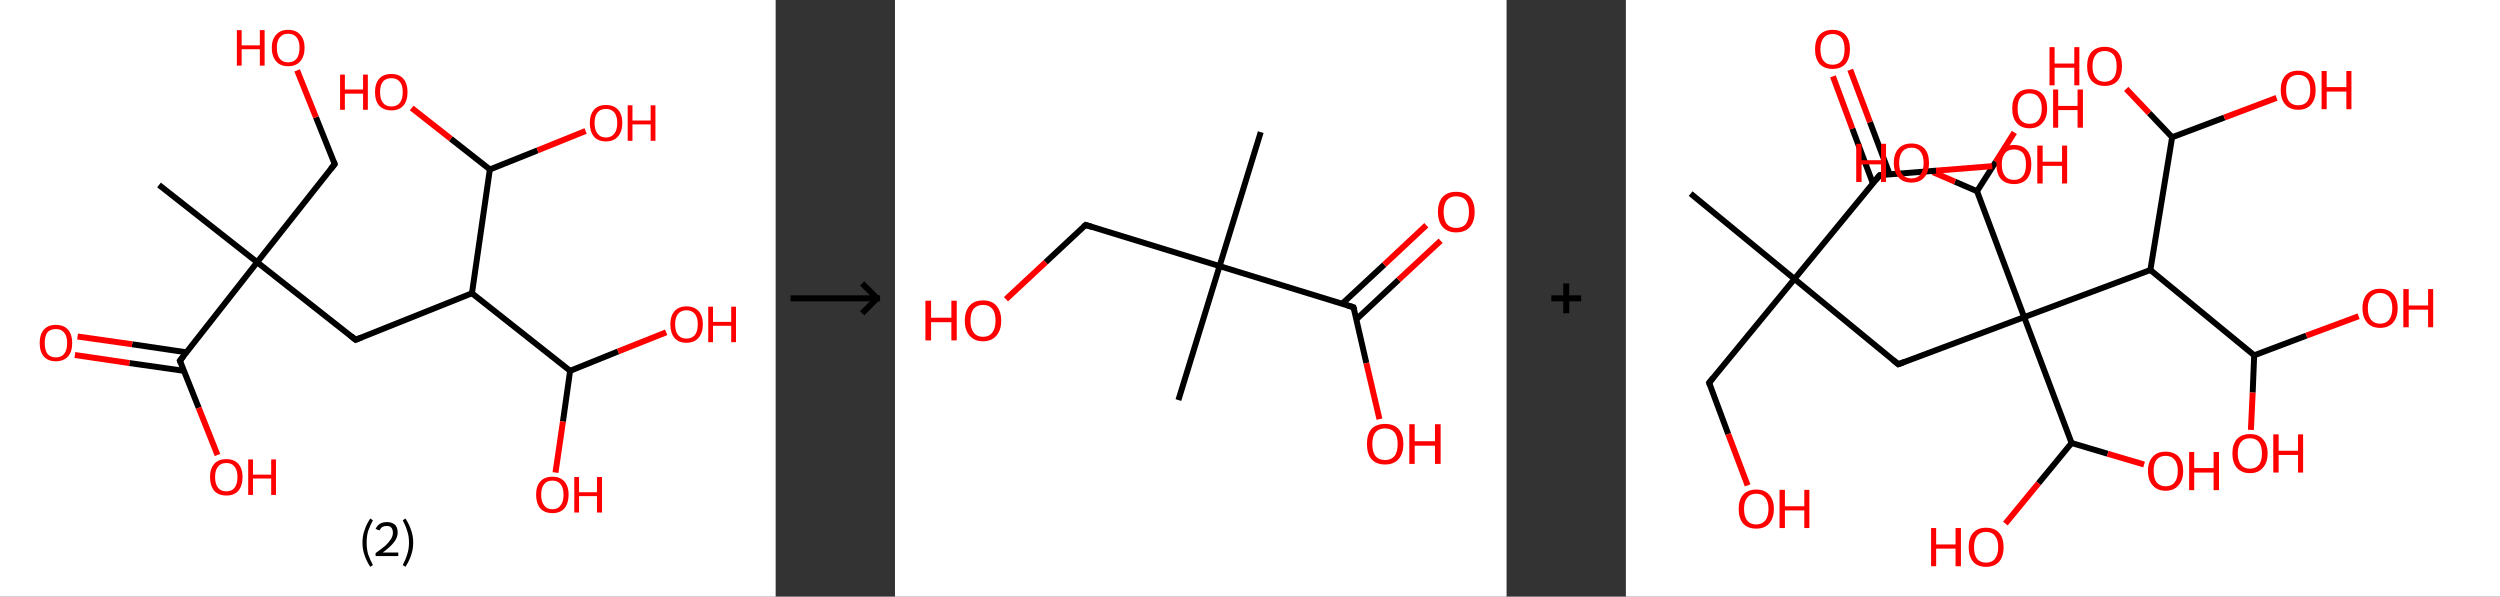 <?xml version='1.0' encoding='ASCII' standalone='yes'?>
<svg xmlns="http://www.w3.org/2000/svg" xmlns:xlink="http://www.w3.org/1999/xlink" version="1.1" width="838.0px" viewBox="0 0 838.0 200.0" height="200.0px">
  <rect x="0" y="0" width="838.0" height="200.0" fill="#333333" stroke="none"/>
  <g>
    <g transform="translate(0, 0) scale(1 1) "><!-- END OF HEADER -->
<rect style="opacity:1.0;fill:#FFFFFF;stroke:none" width="260.0" height="200.0" x="0.0" y="0.0"> </rect>
<path class="bond-0 atom-0 atom-1" d="M 53.3,62.0 L 86.2,87.9" style="fill:none;fill-rule:evenodd;stroke:#000000;stroke-width:2.0px;stroke-linecap:butt;stroke-linejoin:miter;stroke-opacity:1"/>
<path class="bond-1 atom-1 atom-2" d="M 86.2,87.9 L 112.2,55.0" style="fill:none;fill-rule:evenodd;stroke:#000000;stroke-width:2.0px;stroke-linecap:butt;stroke-linejoin:miter;stroke-opacity:1"/>
<path class="bond-2 atom-2 atom-3" d="M 112.2,55.0 L 105.9,39.3" style="fill:none;fill-rule:evenodd;stroke:#000000;stroke-width:2.0px;stroke-linecap:butt;stroke-linejoin:miter;stroke-opacity:1"/>
<path class="bond-2 atom-2 atom-3" d="M 105.9,39.3 L 99.6,23.6" style="fill:none;fill-rule:evenodd;stroke:#FF0000;stroke-width:2.0px;stroke-linecap:butt;stroke-linejoin:miter;stroke-opacity:1"/>
<path class="bond-3 atom-1 atom-4" d="M 86.2,87.9 L 119.2,113.9" style="fill:none;fill-rule:evenodd;stroke:#000000;stroke-width:2.0px;stroke-linecap:butt;stroke-linejoin:miter;stroke-opacity:1"/>
<path class="bond-4 atom-4 atom-5" d="M 119.2,113.9 L 158.2,98.3" style="fill:none;fill-rule:evenodd;stroke:#000000;stroke-width:2.0px;stroke-linecap:butt;stroke-linejoin:miter;stroke-opacity:1"/>
<path class="bond-5 atom-5 atom-6" d="M 158.2,98.3 L 191.1,124.3" style="fill:none;fill-rule:evenodd;stroke:#000000;stroke-width:2.0px;stroke-linecap:butt;stroke-linejoin:miter;stroke-opacity:1"/>
<path class="bond-6 atom-6 atom-7" d="M 191.1,124.3 L 207.2,117.8" style="fill:none;fill-rule:evenodd;stroke:#000000;stroke-width:2.0px;stroke-linecap:butt;stroke-linejoin:miter;stroke-opacity:1"/>
<path class="bond-6 atom-6 atom-7" d="M 207.2,117.8 L 223.3,111.4" style="fill:none;fill-rule:evenodd;stroke:#FF0000;stroke-width:2.0px;stroke-linecap:butt;stroke-linejoin:miter;stroke-opacity:1"/>
<path class="bond-7 atom-6 atom-8" d="M 191.1,124.3 L 188.7,141.3" style="fill:none;fill-rule:evenodd;stroke:#000000;stroke-width:2.0px;stroke-linecap:butt;stroke-linejoin:miter;stroke-opacity:1"/>
<path class="bond-7 atom-6 atom-8" d="M 188.7,141.3 L 186.2,158.4" style="fill:none;fill-rule:evenodd;stroke:#FF0000;stroke-width:2.0px;stroke-linecap:butt;stroke-linejoin:miter;stroke-opacity:1"/>
<path class="bond-8 atom-5 atom-9" d="M 158.2,98.3 L 164.2,56.8" style="fill:none;fill-rule:evenodd;stroke:#000000;stroke-width:2.0px;stroke-linecap:butt;stroke-linejoin:miter;stroke-opacity:1"/>
<path class="bond-9 atom-9 atom-10" d="M 164.2,56.8 L 180.2,50.4" style="fill:none;fill-rule:evenodd;stroke:#000000;stroke-width:2.0px;stroke-linecap:butt;stroke-linejoin:miter;stroke-opacity:1"/>
<path class="bond-9 atom-9 atom-10" d="M 180.2,50.4 L 196.3,43.9" style="fill:none;fill-rule:evenodd;stroke:#FF0000;stroke-width:2.0px;stroke-linecap:butt;stroke-linejoin:miter;stroke-opacity:1"/>
<path class="bond-10 atom-9 atom-11" d="M 164.2,56.8 L 151.1,46.5" style="fill:none;fill-rule:evenodd;stroke:#000000;stroke-width:2.0px;stroke-linecap:butt;stroke-linejoin:miter;stroke-opacity:1"/>
<path class="bond-10 atom-9 atom-11" d="M 151.1,46.5 L 138.0,36.2" style="fill:none;fill-rule:evenodd;stroke:#FF0000;stroke-width:2.0px;stroke-linecap:butt;stroke-linejoin:miter;stroke-opacity:1"/>
<path class="bond-11 atom-1 atom-12" d="M 86.2,87.9 L 60.3,120.9" style="fill:none;fill-rule:evenodd;stroke:#000000;stroke-width:2.0px;stroke-linecap:butt;stroke-linejoin:miter;stroke-opacity:1"/>
<path class="bond-12 atom-12 atom-13" d="M 62.5,118.1 L 44.3,115.4" style="fill:none;fill-rule:evenodd;stroke:#000000;stroke-width:2.0px;stroke-linecap:butt;stroke-linejoin:miter;stroke-opacity:1"/>
<path class="bond-12 atom-12 atom-13" d="M 44.3,115.4 L 26.0,112.8" style="fill:none;fill-rule:evenodd;stroke:#FF0000;stroke-width:2.0px;stroke-linecap:butt;stroke-linejoin:miter;stroke-opacity:1"/>
<path class="bond-12 atom-12 atom-13" d="M 61.6,124.3 L 43.4,121.7" style="fill:none;fill-rule:evenodd;stroke:#000000;stroke-width:2.0px;stroke-linecap:butt;stroke-linejoin:miter;stroke-opacity:1"/>
<path class="bond-12 atom-12 atom-13" d="M 43.4,121.7 L 25.1,119.0" style="fill:none;fill-rule:evenodd;stroke:#FF0000;stroke-width:2.0px;stroke-linecap:butt;stroke-linejoin:miter;stroke-opacity:1"/>
<path class="bond-13 atom-12 atom-14" d="M 60.3,120.9 L 66.6,136.7" style="fill:none;fill-rule:evenodd;stroke:#000000;stroke-width:2.0px;stroke-linecap:butt;stroke-linejoin:miter;stroke-opacity:1"/>
<path class="bond-13 atom-12 atom-14" d="M 66.6,136.7 L 72.9,152.5" style="fill:none;fill-rule:evenodd;stroke:#FF0000;stroke-width:2.0px;stroke-linecap:butt;stroke-linejoin:miter;stroke-opacity:1"/>
<path d="M 110.9,56.6 L 112.2,55.0 L 111.9,54.2" style="fill:none;stroke:#000000;stroke-width:2.0px;stroke-linecap:butt;stroke-linejoin:miter;stroke-opacity:1;"/>
<path d="M 117.6,112.6 L 119.2,113.9 L 121.2,113.1" style="fill:none;stroke:#000000;stroke-width:2.0px;stroke-linecap:butt;stroke-linejoin:miter;stroke-opacity:1;"/>
<path d="M 61.6,119.3 L 60.3,120.9 L 60.6,121.7" style="fill:none;stroke:#000000;stroke-width:2.0px;stroke-linecap:butt;stroke-linejoin:miter;stroke-opacity:1;"/>
<path class="atom-3" d="M 79.4 10.1 L 81.0 10.1 L 81.0 15.2 L 87.1 15.2 L 87.1 10.1 L 88.7 10.1 L 88.7 22.0 L 87.1 22.0 L 87.1 16.5 L 81.0 16.5 L 81.0 22.0 L 79.4 22.0 L 79.4 10.1 " fill="#FF0000"/>
<path class="atom-3" d="M 91.1 16.0 Q 91.1 13.2, 92.6 11.6 Q 94.0 10.0, 96.6 10.0 Q 99.2 10.0, 100.6 11.6 Q 102.1 13.2, 102.1 16.0 Q 102.1 18.9, 100.6 20.6 Q 99.2 22.2, 96.6 22.2 Q 94.0 22.2, 92.6 20.6 Q 91.1 18.9, 91.1 16.0 M 96.6 20.9 Q 98.4 20.9, 99.4 19.7 Q 100.4 18.4, 100.4 16.0 Q 100.4 13.7, 99.4 12.5 Q 98.4 11.3, 96.6 11.3 Q 94.8 11.3, 93.8 12.5 Q 92.8 13.7, 92.8 16.0 Q 92.8 18.4, 93.8 19.7 Q 94.8 20.9, 96.6 20.9 " fill="#FF0000"/>
<path class="atom-7" d="M 224.7 108.7 Q 224.7 105.9, 226.1 104.3 Q 227.5 102.7, 230.1 102.7 Q 232.7 102.7, 234.2 104.3 Q 235.6 105.9, 235.6 108.7 Q 235.6 111.6, 234.1 113.3 Q 232.7 114.9, 230.1 114.9 Q 227.5 114.9, 226.1 113.3 Q 224.7 111.6, 224.7 108.7 M 230.1 113.5 Q 231.9 113.5, 232.9 112.3 Q 233.9 111.1, 233.9 108.7 Q 233.9 106.4, 232.9 105.2 Q 231.9 104.0, 230.1 104.0 Q 228.3 104.0, 227.3 105.2 Q 226.3 106.4, 226.3 108.7 Q 226.3 111.1, 227.3 112.3 Q 228.3 113.5, 230.1 113.5 " fill="#FF0000"/>
<path class="atom-7" d="M 237.4 102.8 L 239.0 102.8 L 239.0 107.9 L 245.1 107.9 L 245.1 102.8 L 246.7 102.8 L 246.7 114.7 L 245.1 114.7 L 245.1 109.2 L 239.0 109.2 L 239.0 114.7 L 237.4 114.7 L 237.4 102.8 " fill="#FF0000"/>
<path class="atom-8" d="M 179.7 165.8 Q 179.7 163.0, 181.1 161.4 Q 182.5 159.8, 185.2 159.8 Q 187.8 159.8, 189.2 161.4 Q 190.6 163.0, 190.6 165.8 Q 190.6 168.7, 189.2 170.4 Q 187.8 172.0, 185.2 172.0 Q 182.5 172.0, 181.1 170.4 Q 179.7 168.7, 179.7 165.8 M 185.2 170.7 Q 187.0 170.7, 187.9 169.4 Q 188.9 168.2, 188.9 165.8 Q 188.9 163.5, 187.9 162.3 Q 187.0 161.1, 185.2 161.1 Q 183.3 161.1, 182.4 162.3 Q 181.4 163.5, 181.4 165.8 Q 181.4 168.2, 182.4 169.4 Q 183.3 170.7, 185.2 170.7 " fill="#FF0000"/>
<path class="atom-8" d="M 192.5 159.9 L 194.1 159.9 L 194.1 165.0 L 200.1 165.0 L 200.1 159.9 L 201.8 159.9 L 201.8 171.8 L 200.1 171.8 L 200.1 166.3 L 194.1 166.3 L 194.1 171.8 L 192.5 171.8 L 192.5 159.9 " fill="#FF0000"/>
<path class="atom-10" d="M 197.7 41.2 Q 197.7 38.4, 199.1 36.8 Q 200.5 35.2, 203.1 35.2 Q 205.8 35.2, 207.2 36.8 Q 208.6 38.4, 208.6 41.2 Q 208.6 44.1, 207.1 45.8 Q 205.7 47.4, 203.1 47.4 Q 200.5 47.4, 199.1 45.8 Q 197.7 44.1, 197.7 41.2 M 203.1 46.1 Q 204.9 46.1, 205.9 44.8 Q 206.9 43.6, 206.9 41.2 Q 206.9 38.9, 205.9 37.7 Q 204.9 36.5, 203.1 36.5 Q 201.3 36.5, 200.3 37.7 Q 199.3 38.9, 199.3 41.2 Q 199.3 43.6, 200.3 44.8 Q 201.3 46.1, 203.1 46.1 " fill="#FF0000"/>
<path class="atom-10" d="M 210.4 35.3 L 212.0 35.3 L 212.0 40.4 L 218.1 40.4 L 218.1 35.3 L 219.7 35.3 L 219.7 47.2 L 218.1 47.2 L 218.1 41.7 L 212.0 41.7 L 212.0 47.2 L 210.4 47.2 L 210.4 35.3 " fill="#FF0000"/>
<path class="atom-11" d="M 114.0 25.0 L 115.6 25.0 L 115.6 30.0 L 121.7 30.0 L 121.7 25.0 L 123.3 25.0 L 123.3 36.8 L 121.7 36.8 L 121.7 31.4 L 115.6 31.4 L 115.6 36.8 L 114.0 36.8 L 114.0 25.0 " fill="#FF0000"/>
<path class="atom-11" d="M 125.7 30.9 Q 125.7 28.0, 127.1 26.4 Q 128.5 24.8, 131.2 24.8 Q 133.8 24.8, 135.2 26.4 Q 136.6 28.0, 136.6 30.9 Q 136.6 33.8, 135.2 35.4 Q 133.8 37.0, 131.2 37.0 Q 128.6 37.0, 127.1 35.4 Q 125.7 33.8, 125.7 30.9 M 131.2 35.7 Q 133.0 35.7, 134.0 34.5 Q 135.0 33.2, 135.0 30.9 Q 135.0 28.5, 134.0 27.4 Q 133.0 26.2, 131.2 26.2 Q 129.4 26.2, 128.4 27.3 Q 127.4 28.5, 127.4 30.9 Q 127.4 33.3, 128.4 34.5 Q 129.4 35.7, 131.2 35.7 " fill="#FF0000"/>
<path class="atom-13" d="M 13.3 115.0 Q 13.3 112.1, 14.7 110.5 Q 16.1 108.9, 18.7 108.9 Q 21.4 108.9, 22.8 110.5 Q 24.2 112.1, 24.2 115.0 Q 24.2 117.9, 22.8 119.5 Q 21.3 121.1, 18.7 121.1 Q 16.1 121.1, 14.7 119.5 Q 13.3 117.9, 13.3 115.0 M 18.7 119.8 Q 20.6 119.8, 21.5 118.6 Q 22.5 117.4, 22.5 115.0 Q 22.5 112.6, 21.5 111.5 Q 20.6 110.3, 18.7 110.3 Q 16.9 110.3, 15.9 111.4 Q 15.0 112.6, 15.0 115.0 Q 15.0 117.4, 15.9 118.6 Q 16.9 119.8, 18.7 119.8 " fill="#FF0000"/>
<path class="atom-14" d="M 70.4 159.9 Q 70.4 157.1, 71.8 155.5 Q 73.2 153.9, 75.9 153.9 Q 78.5 153.9, 79.9 155.5 Q 81.3 157.1, 81.3 159.9 Q 81.3 162.8, 79.9 164.5 Q 78.5 166.1, 75.9 166.1 Q 73.2 166.1, 71.8 164.5 Q 70.4 162.8, 70.4 159.9 M 75.9 164.7 Q 77.7 164.7, 78.6 163.5 Q 79.6 162.3, 79.6 159.9 Q 79.6 157.6, 78.6 156.4 Q 77.7 155.2, 75.9 155.2 Q 74.0 155.2, 73.1 156.4 Q 72.1 157.6, 72.1 159.9 Q 72.1 162.3, 73.1 163.5 Q 74.0 164.7, 75.9 164.7 " fill="#FF0000"/>
<path class="atom-14" d="M 83.2 154.0 L 84.8 154.0 L 84.8 159.1 L 90.9 159.1 L 90.9 154.0 L 92.5 154.0 L 92.5 165.9 L 90.9 165.9 L 90.9 160.4 L 84.8 160.4 L 84.8 165.9 L 83.2 165.9 L 83.2 154.0 " fill="#FF0000"/>
<path class="legend" d="M 121.5 181.9 Q 121.5 179.6, 122.2 177.7 Q 122.8 175.8, 124.1 173.8 L 125.0 174.4 Q 124.0 176.3, 123.4 178.0 Q 122.9 179.7, 122.9 181.9 Q 122.9 184.0, 123.4 185.8 Q 124.0 187.5, 125.0 189.4 L 124.1 190.0 Q 122.8 188.0, 122.2 186.1 Q 121.5 184.2, 121.5 181.9 " fill="#000000"/>
<path class="legend" d="M 125.9 177.3 Q 126.4 176.2, 127.3 175.6 Q 128.3 175.0, 129.7 175.0 Q 131.4 175.0, 132.4 175.9 Q 133.3 176.8, 133.3 178.5 Q 133.3 180.2, 132.1 181.7 Q 130.9 183.3, 128.3 185.2 L 133.5 185.2 L 133.5 186.4 L 125.9 186.4 L 125.9 185.4 Q 128.0 183.9, 129.3 182.8 Q 130.5 181.6, 131.1 180.6 Q 131.7 179.6, 131.7 178.6 Q 131.7 177.5, 131.2 176.9 Q 130.7 176.3, 129.7 176.3 Q 128.8 176.3, 128.2 176.6 Q 127.6 177.0, 127.2 177.8 L 125.9 177.3 " fill="#000000"/>
<path class="legend" d="M 138.5 181.9 Q 138.5 184.2, 137.8 186.1 Q 137.2 188.0, 135.9 190.0 L 135.0 189.4 Q 136.0 187.5, 136.5 185.8 Q 137.1 184.0, 137.1 181.9 Q 137.1 179.7, 136.5 178.0 Q 136.0 176.3, 135.0 174.4 L 135.9 173.8 Q 137.2 175.8, 137.8 177.7 Q 138.5 179.6, 138.5 181.9 " fill="#000000"/>
</g>
    <g transform="translate(260.0, 0) scale(1 1) "><line x1="5" y1="100" x2="35" y2="100" style="stroke:rgb(0,0,0);stroke-width:2"/>
  <line x1="34" y1="100" x2="29" y2="95" style="stroke:rgb(0,0,0);stroke-width:2"/>
  <line x1="34" y1="100" x2="29" y2="105" style="stroke:rgb(0,0,0);stroke-width:2"/>
</g>
    <g transform="translate(300.0, 0) scale(1 1) "><!-- END OF HEADER -->
<rect style="opacity:1.0;fill:#FFFFFF;stroke:none" width="205.0" height="200.0" x="0.0" y="0.0"> </rect>
<path class="bond-0 atom-0 atom-1" d="M 122.6,44.3 L 108.8,89.2" style="fill:none;fill-rule:evenodd;stroke:#000000;stroke-width:2.0px;stroke-linecap:butt;stroke-linejoin:miter;stroke-opacity:1"/>
<path class="bond-1 atom-1 atom-2" d="M 108.8,89.2 L 95.0,134.1" style="fill:none;fill-rule:evenodd;stroke:#000000;stroke-width:2.0px;stroke-linecap:butt;stroke-linejoin:miter;stroke-opacity:1"/>
<path class="bond-2 atom-1 atom-3" d="M 108.8,89.2 L 63.9,75.4" style="fill:none;fill-rule:evenodd;stroke:#000000;stroke-width:2.0px;stroke-linecap:butt;stroke-linejoin:miter;stroke-opacity:1"/>
<path class="bond-3 atom-3 atom-4" d="M 63.9,75.4 L 50.5,87.9" style="fill:none;fill-rule:evenodd;stroke:#000000;stroke-width:2.0px;stroke-linecap:butt;stroke-linejoin:miter;stroke-opacity:1"/>
<path class="bond-3 atom-3 atom-4" d="M 50.5,87.9 L 37.2,100.3" style="fill:none;fill-rule:evenodd;stroke:#FF0000;stroke-width:2.0px;stroke-linecap:butt;stroke-linejoin:miter;stroke-opacity:1"/>
<path class="bond-4 atom-1 atom-5" d="M 108.8,89.2 L 153.7,103.0" style="fill:none;fill-rule:evenodd;stroke:#000000;stroke-width:2.0px;stroke-linecap:butt;stroke-linejoin:miter;stroke-opacity:1"/>
<path class="bond-5 atom-5 atom-6" d="M 154.7,107.0 L 168.8,93.8" style="fill:none;fill-rule:evenodd;stroke:#000000;stroke-width:2.0px;stroke-linecap:butt;stroke-linejoin:miter;stroke-opacity:1"/>
<path class="bond-5 atom-5 atom-6" d="M 168.8,93.8 L 182.9,80.7" style="fill:none;fill-rule:evenodd;stroke:#FF0000;stroke-width:2.0px;stroke-linecap:butt;stroke-linejoin:miter;stroke-opacity:1"/>
<path class="bond-5 atom-5 atom-6" d="M 149.9,101.8 L 164.0,88.7" style="fill:none;fill-rule:evenodd;stroke:#000000;stroke-width:2.0px;stroke-linecap:butt;stroke-linejoin:miter;stroke-opacity:1"/>
<path class="bond-5 atom-5 atom-6" d="M 164.0,88.7 L 178.1,75.5" style="fill:none;fill-rule:evenodd;stroke:#FF0000;stroke-width:2.0px;stroke-linecap:butt;stroke-linejoin:miter;stroke-opacity:1"/>
<path class="bond-6 atom-5 atom-7" d="M 153.7,103.0 L 158.0,121.7" style="fill:none;fill-rule:evenodd;stroke:#000000;stroke-width:2.0px;stroke-linecap:butt;stroke-linejoin:miter;stroke-opacity:1"/>
<path class="bond-6 atom-5 atom-7" d="M 158.0,121.7 L 162.4,140.5" style="fill:none;fill-rule:evenodd;stroke:#FF0000;stroke-width:2.0px;stroke-linecap:butt;stroke-linejoin:miter;stroke-opacity:1"/>
<path d="M 66.1,76.1 L 63.9,75.4 L 63.2,76.0" style="fill:none;stroke:#000000;stroke-width:2.0px;stroke-linecap:butt;stroke-linejoin:miter;stroke-opacity:1;"/>
<path d="M 151.5,102.3 L 153.7,103.0 L 154.0,103.9" style="fill:none;stroke:#000000;stroke-width:2.0px;stroke-linecap:butt;stroke-linejoin:miter;stroke-opacity:1;"/>
<path class="atom-4" d="M 10.2 100.8 L 12.1 100.8 L 12.1 106.5 L 18.9 106.5 L 18.9 100.8 L 20.7 100.8 L 20.7 114.1 L 18.9 114.1 L 18.9 108.0 L 12.1 108.0 L 12.1 114.1 L 10.2 114.1 L 10.2 100.8 " fill="#FF0000"/>
<path class="atom-4" d="M 23.4 107.5 Q 23.4 104.3, 25.0 102.5 Q 26.5 100.7, 29.5 100.7 Q 32.5 100.7, 34.0 102.5 Q 35.6 104.3, 35.6 107.5 Q 35.6 110.7, 34.0 112.5 Q 32.4 114.4, 29.5 114.4 Q 26.6 114.4, 25.0 112.5 Q 23.4 110.7, 23.4 107.5 M 29.5 112.9 Q 31.5 112.9, 32.6 111.5 Q 33.7 110.1, 33.7 107.5 Q 33.7 104.8, 32.6 103.5 Q 31.5 102.2, 29.5 102.2 Q 27.5 102.2, 26.4 103.5 Q 25.3 104.8, 25.3 107.5 Q 25.3 110.1, 26.4 111.5 Q 27.5 112.9, 29.5 112.9 " fill="#FF0000"/>
<path class="atom-6" d="M 182.0 71.0 Q 182.0 67.8, 183.6 66.0 Q 185.2 64.3, 188.1 64.3 Q 191.1 64.3, 192.7 66.0 Q 194.3 67.8, 194.3 71.0 Q 194.3 74.3, 192.7 76.1 Q 191.1 77.9, 188.1 77.9 Q 185.2 77.9, 183.6 76.1 Q 182.0 74.3, 182.0 71.0 M 188.1 76.4 Q 190.2 76.4, 191.3 75.1 Q 192.4 73.7, 192.4 71.0 Q 192.4 68.4, 191.3 67.1 Q 190.2 65.8, 188.1 65.8 Q 186.1 65.8, 185.0 67.1 Q 183.9 68.4, 183.9 71.0 Q 183.9 73.7, 185.0 75.1 Q 186.1 76.4, 188.1 76.4 " fill="#FF0000"/>
<path class="atom-7" d="M 158.2 148.8 Q 158.2 145.6, 159.7 143.8 Q 161.3 142.1, 164.3 142.1 Q 167.2 142.1, 168.8 143.8 Q 170.4 145.6, 170.4 148.8 Q 170.4 152.1, 168.8 153.9 Q 167.2 155.7, 164.3 155.7 Q 161.3 155.7, 159.7 153.9 Q 158.2 152.1, 158.2 148.8 M 164.3 154.2 Q 166.3 154.2, 167.4 152.9 Q 168.5 151.5, 168.5 148.8 Q 168.5 146.2, 167.4 144.9 Q 166.3 143.6, 164.3 143.6 Q 162.2 143.6, 161.1 144.9 Q 160.0 146.2, 160.0 148.8 Q 160.0 151.5, 161.1 152.9 Q 162.2 154.2, 164.3 154.2 " fill="#FF0000"/>
<path class="atom-7" d="M 172.4 142.2 L 174.2 142.2 L 174.2 147.9 L 181.0 147.9 L 181.0 142.2 L 182.9 142.2 L 182.9 155.5 L 181.0 155.5 L 181.0 149.4 L 174.2 149.4 L 174.2 155.5 L 172.4 155.5 L 172.4 142.2 " fill="#FF0000"/>
</g>
    <g transform="translate(505.0, 0) scale(1 1) "><line x1="15" y1="100" x2="25" y2="100" style="stroke:rgb(0,0,0);stroke-width:2"/>
  <line x1="20" y1="95" x2="20" y2="105" style="stroke:rgb(0,0,0);stroke-width:2"/>
</g>
    <g transform="translate(545.0, 0) scale(1 1) "><!-- END OF HEADER -->
<rect style="opacity:1.0;fill:#FFFFFF;stroke:none" width="293.0" height="200.0" x="0.0" y="0.0"> </rect>
<path class="bond-0 atom-0 atom-1" d="M 21.7,64.9 L 56.5,93.5" style="fill:none;fill-rule:evenodd;stroke:#000000;stroke-width:2.0px;stroke-linecap:butt;stroke-linejoin:miter;stroke-opacity:1"/>
<path class="bond-1 atom-1 atom-2" d="M 56.5,93.5 L 27.9,128.3" style="fill:none;fill-rule:evenodd;stroke:#000000;stroke-width:2.0px;stroke-linecap:butt;stroke-linejoin:miter;stroke-opacity:1"/>
<path class="bond-2 atom-2 atom-3" d="M 27.9,128.3 L 34.3,145.5" style="fill:none;fill-rule:evenodd;stroke:#000000;stroke-width:2.0px;stroke-linecap:butt;stroke-linejoin:miter;stroke-opacity:1"/>
<path class="bond-2 atom-2 atom-3" d="M 34.3,145.5 L 40.8,162.7" style="fill:none;fill-rule:evenodd;stroke:#FF0000;stroke-width:2.0px;stroke-linecap:butt;stroke-linejoin:miter;stroke-opacity:1"/>
<path class="bond-3 atom-1 atom-4" d="M 56.5,93.5 L 91.3,122.1" style="fill:none;fill-rule:evenodd;stroke:#000000;stroke-width:2.0px;stroke-linecap:butt;stroke-linejoin:miter;stroke-opacity:1"/>
<path class="bond-4 atom-4 atom-5" d="M 91.3,122.1 L 133.5,106.3" style="fill:none;fill-rule:evenodd;stroke:#000000;stroke-width:2.0px;stroke-linecap:butt;stroke-linejoin:miter;stroke-opacity:1"/>
<path class="bond-5 atom-5 atom-6" d="M 133.5,106.3 L 149.4,148.5" style="fill:none;fill-rule:evenodd;stroke:#000000;stroke-width:2.0px;stroke-linecap:butt;stroke-linejoin:miter;stroke-opacity:1"/>
<path class="bond-6 atom-6 atom-7" d="M 149.4,148.5 L 161.5,152.1" style="fill:none;fill-rule:evenodd;stroke:#000000;stroke-width:2.0px;stroke-linecap:butt;stroke-linejoin:miter;stroke-opacity:1"/>
<path class="bond-6 atom-6 atom-7" d="M 161.5,152.1 L 173.7,155.7" style="fill:none;fill-rule:evenodd;stroke:#FF0000;stroke-width:2.0px;stroke-linecap:butt;stroke-linejoin:miter;stroke-opacity:1"/>
<path class="bond-7 atom-6 atom-8" d="M 149.4,148.5 L 138.3,162.0" style="fill:none;fill-rule:evenodd;stroke:#000000;stroke-width:2.0px;stroke-linecap:butt;stroke-linejoin:miter;stroke-opacity:1"/>
<path class="bond-7 atom-6 atom-8" d="M 138.3,162.0 L 127.2,175.5" style="fill:none;fill-rule:evenodd;stroke:#FF0000;stroke-width:2.0px;stroke-linecap:butt;stroke-linejoin:miter;stroke-opacity:1"/>
<path class="bond-8 atom-5 atom-9" d="M 133.5,106.3 L 117.7,64.1" style="fill:none;fill-rule:evenodd;stroke:#000000;stroke-width:2.0px;stroke-linecap:butt;stroke-linejoin:miter;stroke-opacity:1"/>
<path class="bond-9 atom-9 atom-10" d="M 117.7,64.1 L 124.0,54.2" style="fill:none;fill-rule:evenodd;stroke:#000000;stroke-width:2.0px;stroke-linecap:butt;stroke-linejoin:miter;stroke-opacity:1"/>
<path class="bond-9 atom-9 atom-10" d="M 124.0,54.2 L 130.2,44.4" style="fill:none;fill-rule:evenodd;stroke:#FF0000;stroke-width:2.0px;stroke-linecap:butt;stroke-linejoin:miter;stroke-opacity:1"/>
<path class="bond-10 atom-9 atom-11" d="M 117.7,64.1 L 110.3,60.9" style="fill:none;fill-rule:evenodd;stroke:#000000;stroke-width:2.0px;stroke-linecap:butt;stroke-linejoin:miter;stroke-opacity:1"/>
<path class="bond-10 atom-9 atom-11" d="M 110.3,60.9 L 102.9,57.7" style="fill:none;fill-rule:evenodd;stroke:#FF0000;stroke-width:2.0px;stroke-linecap:butt;stroke-linejoin:miter;stroke-opacity:1"/>
<path class="bond-11 atom-5 atom-12" d="M 133.5,106.3 L 175.8,90.5" style="fill:none;fill-rule:evenodd;stroke:#000000;stroke-width:2.0px;stroke-linecap:butt;stroke-linejoin:miter;stroke-opacity:1"/>
<path class="bond-12 atom-12 atom-13" d="M 175.8,90.5 L 210.6,119.1" style="fill:none;fill-rule:evenodd;stroke:#000000;stroke-width:2.0px;stroke-linecap:butt;stroke-linejoin:miter;stroke-opacity:1"/>
<path class="bond-13 atom-13 atom-14" d="M 210.6,119.1 L 228.1,112.5" style="fill:none;fill-rule:evenodd;stroke:#000000;stroke-width:2.0px;stroke-linecap:butt;stroke-linejoin:miter;stroke-opacity:1"/>
<path class="bond-13 atom-13 atom-14" d="M 228.1,112.5 L 245.6,106.0" style="fill:none;fill-rule:evenodd;stroke:#FF0000;stroke-width:2.0px;stroke-linecap:butt;stroke-linejoin:miter;stroke-opacity:1"/>
<path class="bond-14 atom-13 atom-15" d="M 210.6,119.1 L 210.1,131.6" style="fill:none;fill-rule:evenodd;stroke:#000000;stroke-width:2.0px;stroke-linecap:butt;stroke-linejoin:miter;stroke-opacity:1"/>
<path class="bond-14 atom-13 atom-15" d="M 210.1,131.6 L 209.5,144.1" style="fill:none;fill-rule:evenodd;stroke:#FF0000;stroke-width:2.0px;stroke-linecap:butt;stroke-linejoin:miter;stroke-opacity:1"/>
<path class="bond-15 atom-12 atom-16" d="M 175.8,90.5 L 183.1,46.0" style="fill:none;fill-rule:evenodd;stroke:#000000;stroke-width:2.0px;stroke-linecap:butt;stroke-linejoin:miter;stroke-opacity:1"/>
<path class="bond-16 atom-16 atom-17" d="M 183.1,46.0 L 200.6,39.4" style="fill:none;fill-rule:evenodd;stroke:#000000;stroke-width:2.0px;stroke-linecap:butt;stroke-linejoin:miter;stroke-opacity:1"/>
<path class="bond-16 atom-16 atom-17" d="M 200.6,39.4 L 218.1,32.8" style="fill:none;fill-rule:evenodd;stroke:#FF0000;stroke-width:2.0px;stroke-linecap:butt;stroke-linejoin:miter;stroke-opacity:1"/>
<path class="bond-17 atom-16 atom-18" d="M 183.1,46.0 L 175.4,37.9" style="fill:none;fill-rule:evenodd;stroke:#000000;stroke-width:2.0px;stroke-linecap:butt;stroke-linejoin:miter;stroke-opacity:1"/>
<path class="bond-17 atom-16 atom-18" d="M 175.4,37.9 L 167.7,29.8" style="fill:none;fill-rule:evenodd;stroke:#FF0000;stroke-width:2.0px;stroke-linecap:butt;stroke-linejoin:miter;stroke-opacity:1"/>
<path class="bond-18 atom-1 atom-19" d="M 56.5,93.5 L 85.1,58.7" style="fill:none;fill-rule:evenodd;stroke:#000000;stroke-width:2.0px;stroke-linecap:butt;stroke-linejoin:miter;stroke-opacity:1"/>
<path class="bond-19 atom-19 atom-20" d="M 88.4,58.4 L 81.8,40.9" style="fill:none;fill-rule:evenodd;stroke:#000000;stroke-width:2.0px;stroke-linecap:butt;stroke-linejoin:miter;stroke-opacity:1"/>
<path class="bond-19 atom-19 atom-20" d="M 81.8,40.9 L 75.2,23.4" style="fill:none;fill-rule:evenodd;stroke:#FF0000;stroke-width:2.0px;stroke-linecap:butt;stroke-linejoin:miter;stroke-opacity:1"/>
<path class="bond-19 atom-19 atom-20" d="M 82.8,61.5 L 75.9,43.1" style="fill:none;fill-rule:evenodd;stroke:#000000;stroke-width:2.0px;stroke-linecap:butt;stroke-linejoin:miter;stroke-opacity:1"/>
<path class="bond-19 atom-19 atom-20" d="M 75.9,43.1 L 69.4,25.6" style="fill:none;fill-rule:evenodd;stroke:#FF0000;stroke-width:2.0px;stroke-linecap:butt;stroke-linejoin:miter;stroke-opacity:1"/>
<path class="bond-20 atom-19 atom-21" d="M 85.1,58.7 L 104.0,57.2" style="fill:none;fill-rule:evenodd;stroke:#000000;stroke-width:2.0px;stroke-linecap:butt;stroke-linejoin:miter;stroke-opacity:1"/>
<path class="bond-20 atom-19 atom-21" d="M 104.0,57.2 L 122.8,55.7" style="fill:none;fill-rule:evenodd;stroke:#FF0000;stroke-width:2.0px;stroke-linecap:butt;stroke-linejoin:miter;stroke-opacity:1"/>
<path d="M 29.3,126.6 L 27.9,128.3 L 28.2,129.2" style="fill:none;stroke:#000000;stroke-width:2.0px;stroke-linecap:butt;stroke-linejoin:miter;stroke-opacity:1;"/>
<path d="M 89.6,120.7 L 91.3,122.1 L 93.4,121.3" style="fill:none;stroke:#000000;stroke-width:2.0px;stroke-linecap:butt;stroke-linejoin:miter;stroke-opacity:1;"/>
<path d="M 83.7,60.4 L 85.1,58.7 L 86.1,58.6" style="fill:none;stroke:#000000;stroke-width:2.0px;stroke-linecap:butt;stroke-linejoin:miter;stroke-opacity:1;"/>
<path class="atom-3" d="M 37.8 170.6 Q 37.8 167.5, 39.3 165.8 Q 40.9 164.1, 43.7 164.1 Q 46.5 164.1, 48.0 165.8 Q 49.6 167.5, 49.6 170.6 Q 49.6 173.7, 48.0 175.5 Q 46.5 177.2, 43.7 177.2 Q 40.9 177.2, 39.3 175.5 Q 37.8 173.7, 37.8 170.6 M 43.7 175.8 Q 45.6 175.8, 46.7 174.5 Q 47.8 173.1, 47.8 170.6 Q 47.8 168.1, 46.7 166.8 Q 45.6 165.5, 43.7 165.5 Q 41.7 165.5, 40.7 166.8 Q 39.6 168.1, 39.6 170.6 Q 39.6 173.2, 40.7 174.5 Q 41.7 175.8, 43.7 175.8 " fill="#FF0000"/>
<path class="atom-3" d="M 51.5 164.2 L 53.3 164.2 L 53.3 169.7 L 59.8 169.7 L 59.8 164.2 L 61.5 164.2 L 61.5 177.0 L 59.8 177.0 L 59.8 171.1 L 53.3 171.1 L 53.3 177.0 L 51.5 177.0 L 51.5 164.2 " fill="#FF0000"/>
<path class="atom-7" d="M 175.0 157.8 Q 175.0 154.8, 176.6 153.1 Q 178.1 151.4, 180.9 151.4 Q 183.7 151.4, 185.3 153.1 Q 186.8 154.8, 186.8 157.8 Q 186.8 161.0, 185.2 162.7 Q 183.7 164.5, 180.9 164.5 Q 178.1 164.5, 176.6 162.7 Q 175.0 161.0, 175.0 157.8 M 180.9 163.0 Q 182.9 163.0, 183.9 161.7 Q 185.0 160.4, 185.0 157.8 Q 185.0 155.3, 183.9 154.1 Q 182.9 152.8, 180.9 152.8 Q 179.0 152.8, 177.9 154.1 Q 176.9 155.3, 176.9 157.8 Q 176.9 160.4, 177.9 161.7 Q 179.0 163.0, 180.9 163.0 " fill="#FF0000"/>
<path class="atom-7" d="M 188.8 151.5 L 190.5 151.5 L 190.5 156.9 L 197.0 156.9 L 197.0 151.5 L 198.8 151.5 L 198.8 164.3 L 197.0 164.3 L 197.0 158.4 L 190.5 158.4 L 190.5 164.3 L 188.8 164.3 L 188.8 151.5 " fill="#FF0000"/>
<path class="atom-8" d="M 102.3 177.0 L 104.0 177.0 L 104.0 182.5 L 110.5 182.5 L 110.5 177.0 L 112.3 177.0 L 112.3 189.8 L 110.5 189.8 L 110.5 183.9 L 104.0 183.9 L 104.0 189.8 L 102.3 189.8 L 102.3 177.0 " fill="#FF0000"/>
<path class="atom-8" d="M 114.9 183.4 Q 114.9 180.3, 116.4 178.6 Q 117.9 176.9, 120.7 176.9 Q 123.6 176.9, 125.1 178.6 Q 126.6 180.3, 126.6 183.4 Q 126.6 186.5, 125.1 188.3 Q 123.5 190.0, 120.7 190.0 Q 117.9 190.0, 116.4 188.3 Q 114.9 186.5, 114.9 183.4 M 120.7 188.6 Q 122.7 188.6, 123.7 187.3 Q 124.8 185.9, 124.8 183.4 Q 124.8 180.9, 123.7 179.6 Q 122.7 178.3, 120.7 178.3 Q 118.8 178.3, 117.7 179.6 Q 116.7 180.9, 116.7 183.4 Q 116.7 186.0, 117.7 187.3 Q 118.8 188.6, 120.7 188.6 " fill="#FF0000"/>
<path class="atom-10" d="M 129.5 36.4 Q 129.5 33.3, 131.0 31.6 Q 132.5 29.9, 135.3 29.9 Q 138.2 29.9, 139.7 31.6 Q 141.2 33.3, 141.2 36.4 Q 141.2 39.5, 139.6 41.2 Q 138.1 43.0, 135.3 43.0 Q 132.5 43.0, 131.0 41.2 Q 129.5 39.5, 129.5 36.4 M 135.3 41.5 Q 137.3 41.5, 138.3 40.2 Q 139.4 38.9, 139.4 36.4 Q 139.4 33.9, 138.3 32.6 Q 137.3 31.3, 135.3 31.3 Q 133.4 31.3, 132.3 32.6 Q 131.3 33.8, 131.3 36.4 Q 131.3 39.0, 132.3 40.2 Q 133.4 41.5, 135.3 41.5 " fill="#FF0000"/>
<path class="atom-10" d="M 143.2 30.0 L 144.9 30.0 L 144.9 35.5 L 151.4 35.5 L 151.4 30.0 L 153.2 30.0 L 153.2 42.8 L 151.4 42.8 L 151.4 36.9 L 144.9 36.9 L 144.9 42.8 L 143.2 42.8 L 143.2 30.0 " fill="#FF0000"/>
<path class="atom-11" d="M 77.2 48.2 L 79.0 48.2 L 79.0 53.7 L 85.5 53.7 L 85.5 48.2 L 87.2 48.2 L 87.2 61.0 L 85.5 61.0 L 85.5 55.1 L 79.0 55.1 L 79.0 61.0 L 77.2 61.0 L 77.2 48.2 " fill="#FF0000"/>
<path class="atom-11" d="M 89.8 54.6 Q 89.8 51.5, 91.4 49.8 Q 92.9 48.1, 95.7 48.1 Q 98.5 48.1, 100.1 49.8 Q 101.6 51.5, 101.6 54.6 Q 101.6 57.7, 100.0 59.5 Q 98.5 61.2, 95.7 61.2 Q 92.9 61.2, 91.4 59.5 Q 89.8 57.7, 89.8 54.6 M 95.7 59.8 Q 97.7 59.8, 98.7 58.5 Q 99.8 57.1, 99.8 54.6 Q 99.8 52.1, 98.7 50.8 Q 97.7 49.5, 95.7 49.5 Q 93.8 49.5, 92.7 50.8 Q 91.6 52.1, 91.6 54.6 Q 91.6 57.2, 92.7 58.5 Q 93.8 59.8, 95.7 59.8 " fill="#FF0000"/>
<path class="atom-14" d="M 246.9 103.3 Q 246.9 100.2, 248.5 98.5 Q 250.0 96.8, 252.8 96.8 Q 255.6 96.8, 257.1 98.5 Q 258.7 100.2, 258.7 103.3 Q 258.7 106.4, 257.1 108.2 Q 255.6 109.9, 252.8 109.9 Q 250.0 109.9, 248.5 108.2 Q 246.9 106.4, 246.9 103.3 M 252.8 108.5 Q 254.7 108.5, 255.8 107.2 Q 256.9 105.8, 256.9 103.3 Q 256.9 100.8, 255.8 99.5 Q 254.7 98.2, 252.8 98.2 Q 250.9 98.2, 249.8 99.5 Q 248.7 100.8, 248.7 103.3 Q 248.7 105.9, 249.8 107.2 Q 250.9 108.5, 252.8 108.5 " fill="#FF0000"/>
<path class="atom-14" d="M 260.6 96.9 L 262.4 96.9 L 262.4 102.4 L 268.9 102.4 L 268.9 96.9 L 270.6 96.9 L 270.6 109.7 L 268.9 109.7 L 268.9 103.8 L 262.4 103.8 L 262.4 109.7 L 260.6 109.7 L 260.6 96.9 " fill="#FF0000"/>
<path class="atom-15" d="M 203.3 152.0 Q 203.3 148.9, 204.8 147.2 Q 206.4 145.5, 209.2 145.5 Q 212.0 145.5, 213.5 147.2 Q 215.1 148.9, 215.1 152.0 Q 215.1 155.1, 213.5 156.8 Q 212.0 158.6, 209.2 158.6 Q 206.4 158.6, 204.8 156.8 Q 203.3 155.1, 203.3 152.0 M 209.2 157.1 Q 211.1 157.1, 212.2 155.8 Q 213.2 154.5, 213.2 152.0 Q 213.2 149.5, 212.2 148.2 Q 211.1 146.9, 209.2 146.9 Q 207.2 146.9, 206.2 148.2 Q 205.1 149.4, 205.1 152.0 Q 205.1 154.6, 206.2 155.8 Q 207.2 157.1, 209.2 157.1 " fill="#FF0000"/>
<path class="atom-15" d="M 217.0 145.6 L 218.8 145.6 L 218.8 151.1 L 225.3 151.1 L 225.3 145.6 L 227.0 145.6 L 227.0 158.4 L 225.3 158.4 L 225.3 152.5 L 218.8 152.5 L 218.8 158.4 L 217.0 158.4 L 217.0 145.6 " fill="#FF0000"/>
<path class="atom-17" d="M 219.5 30.2 Q 219.5 27.1, 221.0 25.4 Q 222.5 23.7, 225.4 23.7 Q 228.2 23.7, 229.7 25.4 Q 231.2 27.1, 231.2 30.2 Q 231.2 33.3, 229.7 35.0 Q 228.2 36.8, 225.4 36.8 Q 222.5 36.8, 221.0 35.0 Q 219.5 33.3, 219.5 30.2 M 225.4 35.3 Q 227.3 35.3, 228.4 34.0 Q 229.4 32.7, 229.4 30.2 Q 229.4 27.7, 228.4 26.4 Q 227.3 25.1, 225.4 25.1 Q 223.4 25.1, 222.3 26.4 Q 221.3 27.6, 221.3 30.2 Q 221.3 32.7, 222.3 34.0 Q 223.4 35.3, 225.4 35.3 " fill="#FF0000"/>
<path class="atom-17" d="M 233.2 23.8 L 234.9 23.8 L 234.9 29.2 L 241.5 29.2 L 241.5 23.8 L 243.2 23.8 L 243.2 36.6 L 241.5 36.6 L 241.5 30.7 L 234.9 30.7 L 234.9 36.6 L 233.2 36.6 L 233.2 23.8 " fill="#FF0000"/>
<path class="atom-18" d="M 142.0 15.8 L 143.7 15.8 L 143.7 21.3 L 150.3 21.3 L 150.3 15.8 L 152.0 15.8 L 152.0 28.6 L 150.3 28.6 L 150.3 22.7 L 143.7 22.7 L 143.7 28.6 L 142.0 28.6 L 142.0 15.8 " fill="#FF0000"/>
<path class="atom-18" d="M 154.6 22.2 Q 154.6 19.1, 156.1 17.4 Q 157.7 15.7, 160.5 15.7 Q 163.3 15.7, 164.8 17.4 Q 166.3 19.1, 166.3 22.2 Q 166.3 25.3, 164.8 27.1 Q 163.3 28.8, 160.5 28.8 Q 157.7 28.8, 156.1 27.1 Q 154.6 25.3, 154.6 22.2 M 160.5 27.4 Q 162.4 27.4, 163.5 26.1 Q 164.5 24.8, 164.5 22.2 Q 164.5 19.7, 163.5 18.4 Q 162.4 17.1, 160.5 17.1 Q 158.5 17.1, 157.5 18.4 Q 156.4 19.7, 156.4 22.2 Q 156.4 24.8, 157.5 26.1 Q 158.5 27.4, 160.5 27.4 " fill="#FF0000"/>
<path class="atom-20" d="M 63.4 16.5 Q 63.4 13.4, 64.9 11.7 Q 66.5 10.0, 69.3 10.0 Q 72.1 10.0, 73.6 11.7 Q 75.1 13.4, 75.1 16.5 Q 75.1 19.6, 73.6 21.4 Q 72.1 23.1, 69.3 23.1 Q 66.5 23.1, 64.9 21.4 Q 63.4 19.6, 63.4 16.5 M 69.3 21.7 Q 71.2 21.7, 72.3 20.4 Q 73.3 19.1, 73.3 16.5 Q 73.3 14.0, 72.3 12.7 Q 71.2 11.4, 69.3 11.4 Q 67.3 11.4, 66.3 12.7 Q 65.2 14.0, 65.2 16.5 Q 65.2 19.1, 66.3 20.4 Q 67.3 21.7, 69.3 21.7 " fill="#FF0000"/>
<path class="atom-21" d="M 124.2 55.1 Q 124.2 52.0, 125.7 50.3 Q 127.2 48.6, 130.1 48.6 Q 132.9 48.6, 134.4 50.3 Q 135.9 52.0, 135.9 55.1 Q 135.9 58.2, 134.4 60.0 Q 132.9 61.7, 130.1 61.7 Q 127.3 61.7, 125.7 60.0 Q 124.2 58.2, 124.2 55.1 M 130.1 60.3 Q 132.0 60.3, 133.1 59.0 Q 134.1 57.7, 134.1 55.1 Q 134.1 52.6, 133.1 51.3 Q 132.0 50.1, 130.1 50.1 Q 128.1 50.1, 127.1 51.3 Q 126.0 52.6, 126.0 55.1 Q 126.0 57.7, 127.1 59.0 Q 128.1 60.3, 130.1 60.3 " fill="#FF0000"/>
<path class="atom-21" d="M 137.9 48.8 L 139.7 48.8 L 139.7 54.2 L 146.2 54.2 L 146.2 48.8 L 147.9 48.8 L 147.9 61.5 L 146.2 61.5 L 146.2 55.6 L 139.7 55.6 L 139.7 61.5 L 137.9 61.5 L 137.9 48.8 " fill="#FF0000"/>
</g>
  </g>
</svg>
